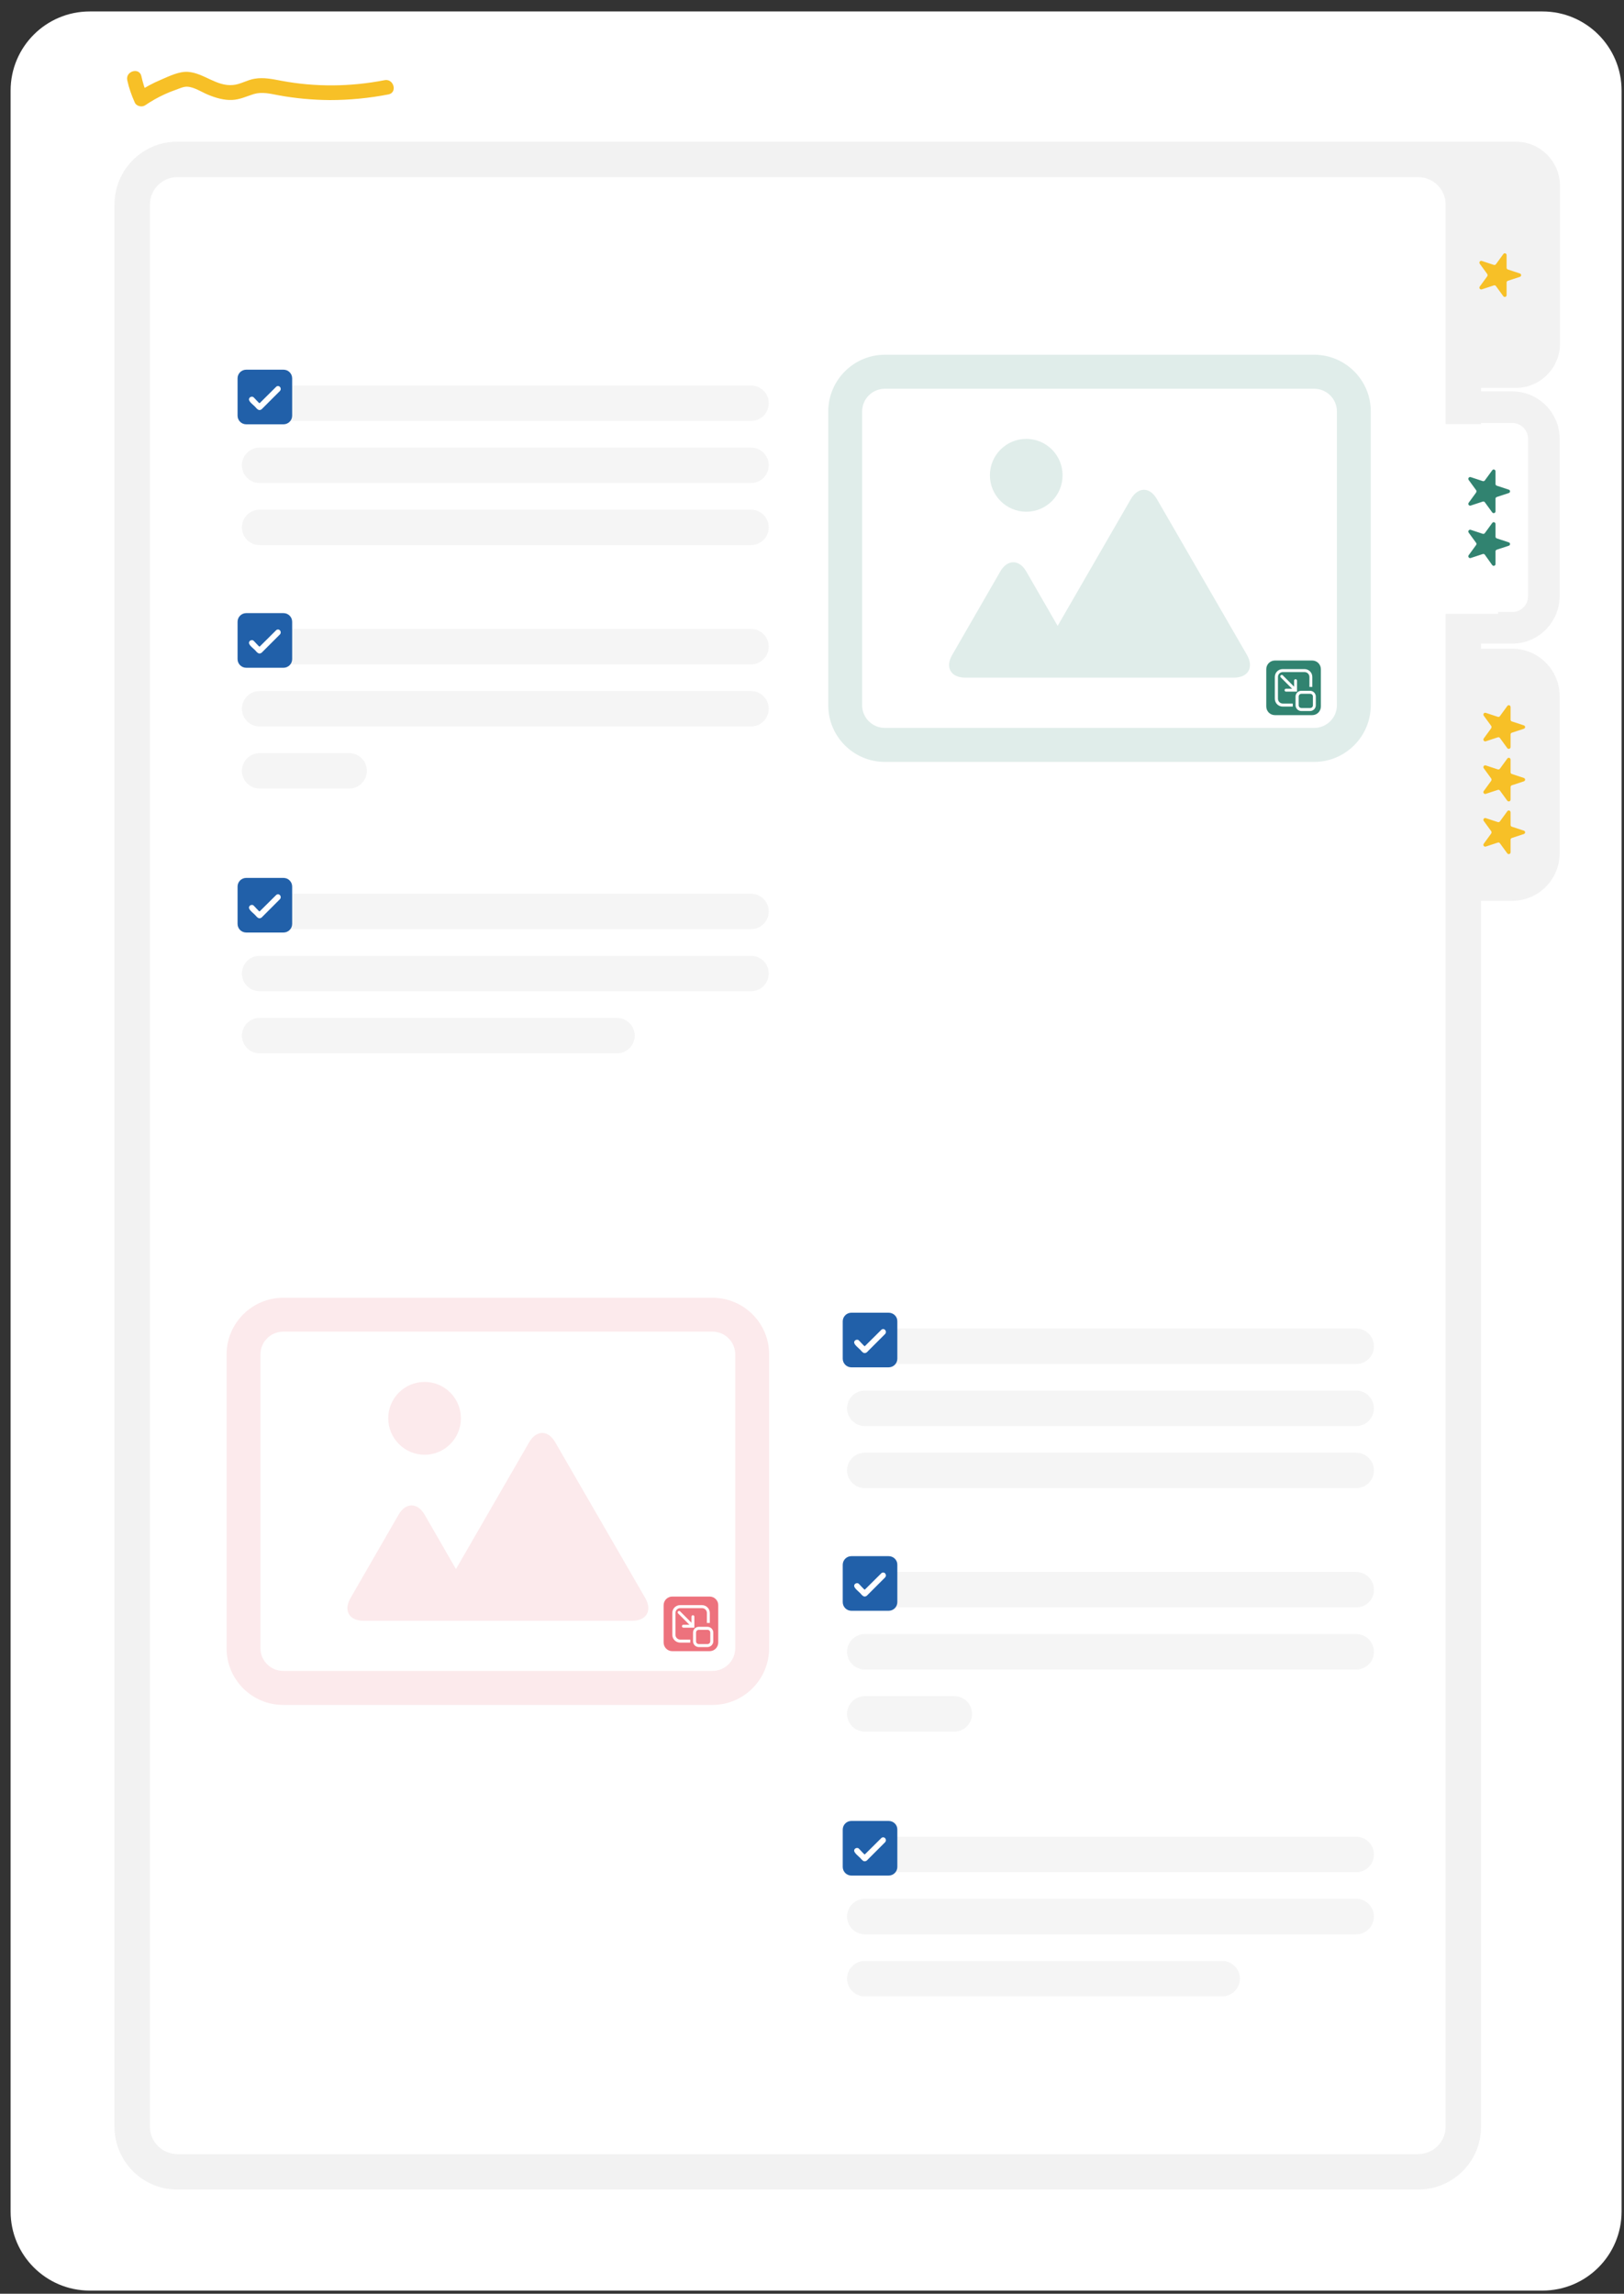 <?xml version="1.0" encoding="utf-8"?>
<!-- Generator: Adobe Illustrator 28.1.0, SVG Export Plug-In . SVG Version: 6.00 Build 0)  -->
<svg version="1.1" id="Layer_1" xmlns="http://www.w3.org/2000/svg" xmlns:xlink="http://www.w3.org/1999/xlink" x="0px" y="0px"
	 viewBox="0 0 134.74 190.23" style="enable-background:new 0 0 134.74 190.23;" xml:space="preserve">
<rect x="0" y="0" width="134.74" height="190.23" fill="#333333" stroke="none"/>
<style type="text/css">
	.st0{fill:#205FA9;}
	.st1{fill:#ED727D;}
	.st2{fill:#F9C026;}
	.st3{fill:#F5F5F5;}
	.st4{fill:#FFFFFF;}
	.st5{fill:#F0F0F0;}
	.st6{fill:#318370;}
	.st7{fill:none;}
	.st8{fill:#F2F2F2;}
	.st9{fill:#FCEAEC;}
	.st10{fill:none;stroke:#FFFFFF;stroke-linecap:round;stroke-miterlimit:10;}
	.st11{fill:#E0EDEA;}
	.st12{fill:none;stroke:#000000;stroke-width:8;stroke-miterlimit:10;}
	.st13{fill:#FEF2D4;}
	.st14{fill:#FFFFFF;stroke:#000000;stroke-width:8;stroke-miterlimit:10;}
	.st15{fill:#2160A9;}
	.st16{fill:none;stroke:#FDF2D4;stroke-width:30;stroke-linecap:round;stroke-linejoin:round;stroke-miterlimit:10;}
	.st17{fill:#F7C027;}
	.st18{fill:#D2DFEE;}
	.st19{fill:#D6E6E2;}
	.st20{fill:#FBE3E5;}
	.st21{opacity:0.2;fill:#205FA9;}
	.st22{opacity:0.2;fill:#318370;}
	.st23{opacity:0.2;fill:#ED727D;}
	.st24{fill:#FDF1F2;}
	.st25{fill:#EDEDED;}
	.st26{opacity:0.2;fill:#F9C026;}
	.st27{opacity:0.2;fill:#828282;}
	.st28{fill:none;stroke:#FFFFFF;stroke-miterlimit:10;}
	.st29{fill-rule:evenodd;clip-rule:evenodd;fill:#205FA9;}
	.st30{fill-rule:evenodd;clip-rule:evenodd;fill:#F3A3AA;}
	.st31{fill-rule:evenodd;clip-rule:evenodd;fill:#152841;}
	.st32{fill-rule:evenodd;clip-rule:evenodd;fill:#FFFFFF;}
	.st33{fill-rule:evenodd;clip-rule:evenodd;fill:#F1959D;}
	.st34{fill:none;stroke:#034442;stroke-width:0.5;stroke-linecap:round;stroke-linejoin:round;stroke-miterlimit:10;}
	.st35{clip-path:url(#SVGID_00000039129365236482006830000000928130062994109875_);}
	.st36{fill:none;stroke:#152841;stroke-width:0.25;stroke-miterlimit:10;}
	.st37{clip-path:url(#SVGID_00000128485180388594899380000016834349182910460089_);}
	.st38{fill:none;stroke:#F9C026;stroke-width:0.25;stroke-miterlimit:10;}
	.st39{clip-path:url(#SVGID_00000038378639472093409150000007130132910136151957_);}
	.st40{fill:none;stroke:#FEF9FA;stroke-width:9;stroke-linecap:round;stroke-miterlimit:10;}
	.st41{fill:none;stroke:#D3DFEE;stroke-width:18;stroke-linecap:round;stroke-miterlimit:10;}
	.st42{fill:#D3DFEE;}
	.st43{fill:#84B885;}
	.st44{opacity:0.15;}
	.st45{fill:#5D3E29;}
	.st46{fill:#FFAB83;}
	.st47{opacity:0.16;}
	.st48{fill:#1E1E1C;}
	.st49{fill:none;stroke:#2160A9;stroke-width:26;stroke-linecap:round;stroke-miterlimit:10;}
	.st50{fill:#C1DAD4;}
	.st51{fill:#FDF2D4;}
	.st52{fill:#E9EFF6;}
</style>
<g>
	<g>
		<path class="st4" d="M127.98,189.97H7.44c-3.62,0-6.56-2.94-6.56-6.56V7.51c0-3.62,2.94-6.56,6.56-6.56h120.54
			c3.62,0,6.56,2.94,6.56,6.56v175.9C134.54,187.03,131.61,189.97,127.98,189.97z"/>
		<path class="st7" d="M127.98,190.3H7.44c-3.8,0-6.89-3.09-6.89-6.89V7.51c0-3.8,3.09-6.89,6.89-6.89h120.54
			c3.8,0,6.89,3.09,6.89,6.89v175.9C134.87,187.21,131.78,190.3,127.98,190.3z M7.44,1.27C4,1.27,1.2,4.07,1.2,7.51v175.9
			c0,3.44,2.8,6.24,6.24,6.24h120.54c3.44,0,6.24-2.8,6.24-6.24V7.51c0-3.44-2.8-6.24-6.24-6.24H7.44z"/>
	</g>
	<g>
		<path class="st3" d="M62.31,34.91H21.54c-0.81,0-1.47-0.66-1.47-1.47s0.66-1.47,1.47-1.47h40.77c0.81,0,1.47,0.66,1.47,1.47
			S63.13,34.91,62.31,34.91z"/>
		<path class="st3" d="M62.31,40.06H21.54c-0.81,0-1.47-0.66-1.47-1.47s0.66-1.47,1.47-1.47h40.77c0.81,0,1.47,0.66,1.47,1.47
			S63.13,40.06,62.31,40.06z"/>
		<path class="st3" d="M62.31,45.21H21.54c-0.81,0-1.47-0.66-1.47-1.47c0-0.81,0.66-1.47,1.47-1.47h40.77
			c0.81,0,1.47,0.66,1.47,1.47C63.78,44.55,63.13,45.21,62.31,45.21z"/>
	</g>
	<g>
		<path class="st15" d="M23.52,30.66h-3.09c-0.4,0-0.72,0.32-0.72,0.72v3.09c0,0.4,0.32,0.72,0.72,0.72h3.09
			c0.4,0,0.72-0.32,0.72-0.72v-3.09C24.24,30.98,23.92,30.66,23.52,30.66z"/>
		<path class="st4" d="M21.13,33.7c0.16,0.15,0.3,0.43,0.57,0.25l1.53-1.53c0.18-0.22-0.07-0.53-0.31-0.35l-1.38,1.37
			c-0.06,0.01-0.46-0.48-0.54-0.52c-0.14-0.06-0.32,0.02-0.34,0.18C20.62,33.29,21.01,33.58,21.13,33.7z"/>
	</g>
	<g>
		<path class="st11" d="M95.99,41.4c-0.3-0.52-0.69-0.78-1.08-0.78c-0.39,0-0.79,0.26-1.09,0.78l-6.07,10.51
			c-0.56-0.97-2.6-4.51-2.6-4.51c-0.3-0.52-0.69-0.77-1.08-0.77c-0.39,0-0.79,0.26-1.08,0.77c0,0-2.48,4.3-3.08,5.34L79,54.32
			c-0.6,1.03-0.11,1.88,1.08,1.88h22.29c1.19,0,1.68-0.84,1.09-1.88L95.99,41.4z"/>
		<path class="st11" d="M85.15,42.44c1.66,0,3.01-1.35,3.01-3.02s-1.35-3.02-3.01-3.02c-1.67,0-3.02,1.35-3.02,3.02
			S83.49,42.44,85.15,42.44z"/>
		<path class="st11" d="M109.03,29.42H73.42c-2.59,0-4.7,2.11-4.7,4.7v24.38c0,2.59,2.11,4.69,4.7,4.69h35.61
			c2.59,0,4.7-2.11,4.7-4.7V34.12C113.74,31.53,111.62,29.42,109.03,29.42z M110.92,58.49c0,1.04-0.85,1.88-1.89,1.88H73.42
			c-1.04,0-1.89-0.84-1.89-1.88V34.12c0-1.04,0.85-1.88,1.89-1.88h35.61c1.04,0,1.89,0.84,1.89,1.88V58.49z"/>
	</g>
	<g>
		<path class="st3" d="M62.31,55.1H21.54c-0.81,0-1.47-0.66-1.47-1.47s0.66-1.47,1.47-1.47h40.77c0.81,0,1.47,0.66,1.47,1.47
			S63.13,55.1,62.31,55.1z"/>
		<path class="st3" d="M62.31,60.25H21.54c-0.81,0-1.47-0.66-1.47-1.47s0.66-1.47,1.47-1.47h40.77c0.81,0,1.47,0.66,1.47,1.47
			S63.13,60.25,62.31,60.25z"/>
		<path class="st3" d="M28.97,65.4h-7.43c-0.81,0-1.47-0.66-1.47-1.47s0.66-1.47,1.47-1.47h7.43c0.81,0,1.47,0.66,1.47,1.47
			S29.78,65.4,28.97,65.4z"/>
	</g>
	<g>
		<path class="st15" d="M23.52,50.85h-3.09c-0.4,0-0.72,0.32-0.72,0.72v3.09c0,0.4,0.32,0.72,0.72,0.72h3.09
			c0.4,0,0.72-0.32,0.72-0.72v-3.09C24.24,51.17,23.92,50.85,23.52,50.85z"/>
		<path class="st4" d="M21.13,53.89c0.16,0.15,0.3,0.43,0.57,0.25l1.53-1.53c0.18-0.22-0.07-0.53-0.31-0.35l-1.38,1.37
			c-0.06,0.01-0.46-0.48-0.54-0.52c-0.14-0.06-0.32,0.02-0.34,0.18C20.62,53.48,21.01,53.77,21.13,53.89z"/>
	</g>
	<g>
		<path class="st3" d="M62.31,77.06H21.54c-0.81,0-1.47-0.66-1.47-1.47c0-0.81,0.66-1.47,1.47-1.47h40.77
			c0.81,0,1.47,0.66,1.47,1.47C63.78,76.4,63.13,77.06,62.31,77.06z"/>
		<path class="st3" d="M62.31,82.21H21.54c-0.81,0-1.47-0.66-1.47-1.47s0.66-1.47,1.47-1.47h40.77c0.81,0,1.47,0.66,1.47,1.47
			S63.13,82.21,62.31,82.21z"/>
		<path class="st3" d="M51.19,87.36H21.54c-0.81,0-1.47-0.66-1.47-1.47c0-0.81,0.66-1.47,1.47-1.47h29.65
			c0.81,0,1.47,0.66,1.47,1.47C52.66,86.7,52,87.36,51.19,87.36z"/>
	</g>
	<g>
		<path class="st15" d="M23.52,72.81h-3.09c-0.4,0-0.72,0.32-0.72,0.72v3.09c0,0.4,0.32,0.72,0.72,0.72h3.09
			c0.4,0,0.72-0.32,0.72-0.72v-3.09C24.24,73.13,23.92,72.81,23.52,72.81z"/>
		<path class="st4" d="M21.13,75.85c0.16,0.15,0.3,0.43,0.57,0.25l1.53-1.53c0.18-0.22-0.07-0.53-0.31-0.35l-1.38,1.37
			c-0.06,0.01-0.46-0.48-0.54-0.52c-0.14-0.06-0.32,0.02-0.34,0.18C20.62,75.44,21.01,75.73,21.13,75.85z"/>
	</g>
	<path class="st8" d="M122.88,176.38V32.17h2.88c2.03,0,3.67-1.65,3.67-3.67V15.42c0-2.03-1.65-3.67-3.67-3.67h-8.09h-0.65H14.71
		c-2.88,0-5.21,2.33-5.21,5.21v159.42c0,2.88,2.33,5.21,5.21,5.21h102.96C120.55,181.59,122.88,179.26,122.88,176.38z M14.71,178.65
		c-1.25,0-2.27-1.02-2.27-2.27V16.96c0-1.25,1.02-2.27,2.27-2.27h102.96c1.25,0,2.27,1.02,2.27,2.27v159.42
		c0,1.25-1.02,2.27-2.27,2.27H14.71z"/>
	<g>
		<path class="st3" d="M112.53,113.12H71.75c-0.81,0-1.47-0.66-1.47-1.47c0-0.81,0.66-1.47,1.47-1.47h40.77
			c0.81,0,1.47,0.66,1.47,1.47C114,112.47,113.34,113.12,112.53,113.12z"/>
		<path class="st3" d="M112.53,118.27H71.75c-0.81,0-1.47-0.66-1.47-1.47s0.66-1.47,1.47-1.47h40.77c0.81,0,1.47,0.66,1.47,1.47
			S113.34,118.27,112.53,118.27z"/>
		<path class="st3" d="M112.53,123.42H71.75c-0.81,0-1.47-0.66-1.47-1.47c0-0.81,0.66-1.47,1.47-1.47h40.77
			c0.81,0,1.47,0.66,1.47,1.47C114,122.76,113.34,123.42,112.53,123.42z"/>
	</g>
	<g>
		<path class="st15" d="M73.73,108.87h-3.09c-0.4,0-0.72,0.32-0.72,0.72v3.09c0,0.4,0.32,0.72,0.72,0.72h3.09
			c0.4,0,0.72-0.32,0.72-0.72v-3.09C74.46,109.19,74.13,108.87,73.73,108.87z"/>
		<path class="st4" d="M71.34,111.91c0.16,0.15,0.3,0.43,0.57,0.25l1.53-1.53c0.18-0.22-0.07-0.53-0.31-0.35l-1.38,1.37
			c-0.06,0.01-0.46-0.48-0.54-0.52c-0.14-0.06-0.32,0.02-0.34,0.18C70.84,111.5,71.22,111.79,71.34,111.91z"/>
	</g>
	<g>
		<path class="st3" d="M112.53,133.31H71.75c-0.81,0-1.47-0.66-1.47-1.47c0-0.81,0.66-1.47,1.47-1.47h40.77
			c0.81,0,1.47,0.66,1.47,1.47C114,132.65,113.34,133.31,112.53,133.31z"/>
		<path class="st3" d="M112.53,138.46H71.75c-0.81,0-1.47-0.66-1.47-1.47c0-0.81,0.66-1.47,1.47-1.47h40.77
			c0.81,0,1.47,0.66,1.47,1.47C114,137.8,113.34,138.46,112.53,138.46z"/>
		<path class="st3" d="M79.18,143.61h-7.43c-0.81,0-1.47-0.66-1.47-1.47s0.66-1.47,1.47-1.47h7.43c0.81,0,1.47,0.66,1.47,1.47
			S79.99,143.61,79.18,143.61z"/>
	</g>
	<g>
		<path class="st15" d="M73.73,129.06h-3.09c-0.4,0-0.72,0.32-0.72,0.72v3.09c0,0.4,0.32,0.72,0.72,0.72h3.09
			c0.4,0,0.72-0.32,0.72-0.72v-3.09C74.46,129.38,74.13,129.06,73.73,129.06z"/>
		<path class="st4" d="M71.34,132.1c0.16,0.15,0.3,0.43,0.57,0.25l1.53-1.53c0.18-0.22-0.07-0.53-0.31-0.35l-1.38,1.37
			c-0.06,0.01-0.46-0.48-0.54-0.52c-0.14-0.06-0.32,0.02-0.34,0.18C70.84,131.69,71.22,131.98,71.34,132.1z"/>
	</g>
	<g>
		<path class="st3" d="M112.53,155.27H71.75c-0.81,0-1.47-0.66-1.47-1.47c0-0.81,0.66-1.47,1.47-1.47h40.77
			c0.81,0,1.47,0.66,1.47,1.47C114,154.61,113.34,155.27,112.53,155.27z"/>
		<path class="st3" d="M112.53,160.42H71.75c-0.81,0-1.47-0.66-1.47-1.47s0.66-1.47,1.47-1.47h40.77c0.81,0,1.47,0.66,1.47,1.47
			S113.34,160.42,112.53,160.42z"/>
		<path class="st3" d="M101.4,165.57H71.75c-0.81,0-1.47-0.66-1.47-1.47c0-0.81,0.66-1.47,1.47-1.47h29.65
			c0.81,0,1.47,0.66,1.47,1.47C102.87,164.91,102.21,165.57,101.4,165.57z"/>
	</g>
	<g>
		<path class="st15" d="M73.73,151.02h-3.09c-0.4,0-0.72,0.32-0.72,0.72v3.09c0,0.4,0.32,0.72,0.72,0.72h3.09
			c0.4,0,0.72-0.32,0.72-0.72v-3.09C74.46,151.34,74.13,151.02,73.73,151.02z"/>
		<path class="st4" d="M71.34,154.06c0.16,0.15,0.3,0.43,0.57,0.25l1.53-1.53c0.18-0.22-0.07-0.53-0.31-0.35l-1.38,1.37
			c-0.06,0.01-0.46-0.48-0.54-0.52c-0.14-0.06-0.32,0.02-0.34,0.18C70.84,153.65,71.22,153.94,71.34,154.06z"/>
	</g>
	<g>
		<path class="st9" d="M46.07,119.62c-0.3-0.52-0.69-0.78-1.08-0.78c-0.39,0-0.79,0.26-1.09,0.78l-6.07,10.51
			c-0.56-0.97-2.6-4.51-2.6-4.51c-0.3-0.52-0.69-0.77-1.08-0.77c-0.39,0-0.79,0.26-1.08,0.77c0,0-2.48,4.3-3.08,5.34l-0.91,1.58
			c-0.6,1.03-0.11,1.88,1.08,1.88h22.29c1.19,0,1.68-0.84,1.09-1.88L46.07,119.62z"/>
		<path class="st9" d="M35.23,120.65c1.66,0,3.01-1.35,3.01-3.02c0-1.67-1.35-3.02-3.01-3.02c-1.67,0-3.02,1.35-3.02,3.02
			C32.22,119.3,33.57,120.65,35.23,120.65z"/>
		<path class="st9" d="M59.11,107.63H23.5c-2.59,0-4.7,2.11-4.7,4.7v24.38c0,2.59,2.11,4.69,4.7,4.69h35.61c2.59,0,4.7-2.11,4.7-4.7
			v-24.38C63.82,109.74,61.71,107.63,59.11,107.63z M61,136.7c0,1.04-0.85,1.88-1.89,1.88H23.5c-1.04,0-1.89-0.84-1.89-1.88v-24.38
			c0-1.04,0.85-1.88,1.89-1.88h35.61c1.04,0,1.89,0.84,1.89,1.88V136.7z"/>
	</g>
	<path class="st8" d="M125.47,53.38h-4.94v-2.62h4.94c0.72,0,1.31-0.59,1.31-1.31V36.39c0-0.72-0.59-1.31-1.31-1.31h-4.94v-2.62
		h4.94c2.16,0,3.93,1.76,3.93,3.93v13.06C129.39,51.61,127.63,53.38,125.47,53.38z"/>
	<rect x="117.48" y="35.17" class="st4" width="6.82" height="15.74"/>
	<g>
		<path class="st8" d="M120.52,55.11h4.94c1.45,0,2.62,1.17,2.62,2.62v13.06c0,1.45-1.17,2.62-2.62,2.62h-4.94"/>
		<path class="st8" d="M125.47,74.71h-4.94V72.1h4.94c0.72,0,1.31-0.59,1.31-1.31V57.73c0-0.72-0.59-1.31-1.31-1.31h-4.94V53.8h4.94
			c2.16,0,3.93,1.76,3.93,3.93v13.06C129.39,72.95,127.63,74.71,125.47,74.71z"/>
	</g>
	<g>
		<g>
			<path class="st17" d="M123.39,22.72l-0.62-0.85c-0.08-0.12,0.03-0.27,0.17-0.23l1,0.33c0.06,0.02,0.13,0,0.17-0.05l0.62-0.85
				c0.08-0.12,0.27-0.06,0.27,0.09v1.05c0,0.06,0.04,0.12,0.1,0.14l1,0.33c0.14,0.04,0.14,0.24,0,0.28l-1,0.33
				c-0.06,0.02-0.1,0.08-0.1,0.14v1.05c0,0.14-0.18,0.2-0.27,0.09l-0.62-0.85c-0.04-0.05-0.1-0.07-0.17-0.05l-1,0.33
				c-0.14,0.04-0.25-0.11-0.17-0.23l0.62-0.85C123.43,22.85,123.43,22.78,123.39,22.72z"/>
		</g>
	</g>
	<g>
		<g>
			<path class="st6" d="M122.47,40.65l-0.62-0.85c-0.08-0.12,0.03-0.27,0.17-0.23l1,0.33c0.06,0.02,0.13,0,0.17-0.05l0.62-0.85
				c0.08-0.12,0.27-0.06,0.27,0.09v1.05c0,0.06,0.04,0.12,0.1,0.14l1,0.33c0.14,0.04,0.14,0.24,0,0.28l-1,0.33
				c-0.06,0.02-0.1,0.08-0.1,0.14v1.05c0,0.14-0.18,0.2-0.27,0.09l-0.62-0.85c-0.04-0.05-0.1-0.07-0.17-0.05l-1,0.33
				c-0.14,0.04-0.25-0.11-0.17-0.23l0.62-0.85C122.51,40.77,122.51,40.7,122.47,40.65z"/>
		</g>
	</g>
	<g>
		<g>
			<path class="st6" d="M122.47,45.02l-0.62-0.85c-0.08-0.12,0.03-0.27,0.17-0.23l1,0.33c0.06,0.02,0.13,0,0.17-0.05l0.62-0.85
				c0.08-0.12,0.27-0.06,0.27,0.09v1.05c0,0.06,0.04,0.12,0.1,0.14l1,0.33c0.14,0.04,0.14,0.24,0,0.28l-1,0.33
				c-0.06,0.02-0.1,0.08-0.1,0.14v1.05c0,0.14-0.18,0.2-0.27,0.09L123.19,46c-0.04-0.05-0.1-0.07-0.17-0.05l-1,0.33
				c-0.14,0.04-0.25-0.11-0.17-0.23l0.62-0.85C122.51,45.14,122.51,45.07,122.47,45.02z"/>
		</g>
	</g>
	<g>
		<g>
			<path class="st17" d="M123.72,60.2l-0.62-0.85c-0.08-0.12,0.03-0.27,0.17-0.23l1,0.33c0.06,0.02,0.13,0,0.17-0.05l0.62-0.85
				c0.08-0.12,0.27-0.06,0.27,0.09v1.05c0,0.06,0.04,0.12,0.1,0.14l1,0.33c0.14,0.04,0.14,0.24,0,0.28l-1,0.33
				c-0.06,0.02-0.1,0.08-0.1,0.14v1.05c0,0.14-0.18,0.2-0.27,0.09l-0.62-0.85c-0.04-0.05-0.1-0.07-0.17-0.05l-1,0.33
				c-0.14,0.04-0.25-0.11-0.17-0.23l0.62-0.85C123.76,60.32,123.76,60.25,123.72,60.2z"/>
		</g>
	</g>
	<g>
		<g>
			<path class="st17" d="M123.72,64.56l-0.62-0.85c-0.08-0.12,0.03-0.27,0.17-0.23l1,0.33c0.06,0.02,0.13,0,0.17-0.05l0.62-0.85
				c0.08-0.12,0.27-0.06,0.27,0.09v1.05c0,0.06,0.04,0.12,0.1,0.14l1,0.33c0.14,0.04,0.14,0.24,0,0.28l-1,0.33
				c-0.06,0.02-0.1,0.08-0.1,0.14v1.05c0,0.14-0.18,0.2-0.27,0.09l-0.62-0.85c-0.04-0.05-0.1-0.07-0.17-0.05l-1,0.33
				c-0.14,0.04-0.25-0.11-0.17-0.23l0.62-0.85C123.76,64.69,123.76,64.62,123.72,64.56z"/>
		</g>
	</g>
	<g>
		<g>
			<path class="st17" d="M123.72,68.93l-0.62-0.85c-0.08-0.12,0.03-0.27,0.17-0.23l1,0.33c0.06,0.02,0.13,0,0.17-0.05l0.62-0.85
				c0.08-0.12,0.27-0.06,0.27,0.09v1.05c0,0.06,0.04,0.12,0.1,0.14l1,0.33c0.14,0.04,0.14,0.24,0,0.28l-1,0.33
				c-0.06,0.02-0.1,0.08-0.1,0.14v1.05c0,0.14-0.18,0.2-0.27,0.09l-0.62-0.85c-0.04-0.05-0.1-0.07-0.17-0.05l-1,0.33
				c-0.14,0.04-0.25-0.11-0.17-0.23l0.62-0.85C123.76,69.06,123.76,68.99,123.72,68.93z"/>
		</g>
	</g>
	<g>
		<path class="st6" d="M108.87,54.78h-3.09c-0.4,0-0.72,0.32-0.72,0.72v3.09c0,0.4,0.32,0.72,0.72,0.72h3.09
			c0.4,0,0.72-0.32,0.72-0.72v-3.09C109.59,55.1,109.27,54.78,108.87,54.78z"/>
		<g>
			<path class="st4" d="M107.25,58.6h-0.83c-0.36,0-0.65-0.29-0.65-0.65v-1.81c0-0.36,0.29-0.65,0.65-0.65h1.81
				c0.36,0,0.65,0.29,0.65,0.65v0.83h-0.24v-0.83c0-0.22-0.18-0.4-0.4-0.4h-1.81c-0.22,0-0.4,0.18-0.4,0.4v1.81
				c0,0.22,0.18,0.4,0.4,0.4h0.83V58.6z"/>
			<path class="st4" d="M108.69,58.97h-0.72c-0.26,0-0.48-0.21-0.48-0.48v-0.72c0-0.26,0.21-0.48,0.48-0.48h0.72
				c0.26,0,0.48,0.21,0.48,0.48v0.72C109.17,58.75,108.96,58.97,108.69,58.97z M107.98,57.54c-0.13,0-0.23,0.1-0.23,0.23v0.72
				c0,0.13,0.1,0.23,0.23,0.23h0.72c0.13,0,0.23-0.1,0.23-0.23v-0.72c0-0.13-0.1-0.23-0.23-0.23H107.98z"/>
			<path class="st4" d="M107.45,57.32c-0.03,0-0.06-0.01-0.09-0.04l-1.1-1.1c-0.05-0.05-0.05-0.13,0-0.17
				c0.05-0.05,0.13-0.05,0.17,0l1.1,1.1c0.05,0.05,0.05,0.13,0,0.17C107.51,57.31,107.48,57.32,107.45,57.32z"/>
			<path class="st4" d="M107.61,57.36h-0.91c-0.07,0-0.12-0.05-0.12-0.12c0-0.07,0.05-0.12,0.12-0.12h0.67v-0.67
				c0-0.07,0.05-0.12,0.12-0.12s0.12,0.05,0.12,0.12V57.36z"/>
		</g>
	</g>
	<g>
		<path class="st1" d="M58.87,132.41h-3.09c-0.4,0-0.72,0.32-0.72,0.72v3.09c0,0.4,0.32,0.72,0.72,0.72h3.09
			c0.4,0,0.72-0.32,0.72-0.72v-3.09C59.6,132.73,59.27,132.41,58.87,132.41z"/>
		<g>
			<path class="st4" d="M57.26,136.23h-0.83c-0.36,0-0.65-0.29-0.65-0.65v-1.81c0-0.36,0.29-0.65,0.65-0.65h1.81
				c0.36,0,0.65,0.29,0.65,0.65v0.83h-0.24v-0.83c0-0.22-0.18-0.4-0.4-0.4h-1.81c-0.22,0-0.4,0.18-0.4,0.4v1.81
				c0,0.22,0.18,0.4,0.4,0.4h0.83V136.23z"/>
			<path class="st4" d="M58.7,136.6h-0.72c-0.26,0-0.48-0.21-0.48-0.48v-0.72c0-0.26,0.21-0.48,0.48-0.48h0.72
				c0.26,0,0.48,0.21,0.48,0.48v0.72C59.18,136.38,58.96,136.6,58.7,136.6z M57.98,135.17c-0.13,0-0.23,0.1-0.23,0.23v0.72
				c0,0.13,0.1,0.23,0.23,0.23h0.72c0.13,0,0.23-0.1,0.23-0.23v-0.72c0-0.13-0.1-0.23-0.23-0.23H57.98z"/>
			<path class="st4" d="M57.45,134.95c-0.03,0-0.06-0.01-0.09-0.04l-1.1-1.1c-0.05-0.05-0.05-0.13,0-0.17
				c0.05-0.05,0.13-0.05,0.17,0l1.1,1.1c0.05,0.05,0.05,0.13,0,0.17C57.51,134.94,57.48,134.95,57.45,134.95z"/>
			<path class="st4" d="M57.62,134.99H56.7c-0.07,0-0.12-0.05-0.12-0.12s0.05-0.12,0.12-0.12h0.67v-0.67c0-0.07,0.05-0.12,0.12-0.12
				c0.07,0,0.12,0.05,0.12,0.12V134.99z"/>
		</g>
	</g>
	<path class="st17" d="M10.56,6.66c0.14,0.65,0.36,1.26,0.63,1.86c0.13,0.29,0.59,0.39,0.84,0.22c0.52-0.35,1.06-0.66,1.63-0.92
		c0.3-0.14,0.61-0.26,0.92-0.37c0.28-0.1,0.64-0.27,0.94-0.26c0.59,0.02,1.21,0.45,1.75,0.67c0.63,0.26,1.31,0.46,1.99,0.43
		c0.65-0.03,1.19-0.3,1.8-0.49c0.68-0.2,1.36-0.03,2.04,0.1c1.41,0.26,2.84,0.39,4.27,0.4C29,8.3,30.63,8.14,32.23,7.83
		C33,7.68,32.67,6.49,31.9,6.65c-2.8,0.55-5.74,0.58-8.55,0.05c-0.74-0.14-1.48-0.3-2.23-0.17C20.5,6.63,19.95,7,19.33,7.05
		c-1.37,0.13-2.41-0.99-3.73-1.09c-0.74-0.05-1.57,0.36-2.24,0.65c-0.69,0.29-1.34,0.64-1.96,1.06c0.28,0.07,0.56,0.15,0.84,0.22
		c-0.23-0.5-0.39-1.03-0.51-1.57C11.57,5.56,10.39,5.89,10.56,6.66L10.56,6.66z"/>
</g>
</svg>

